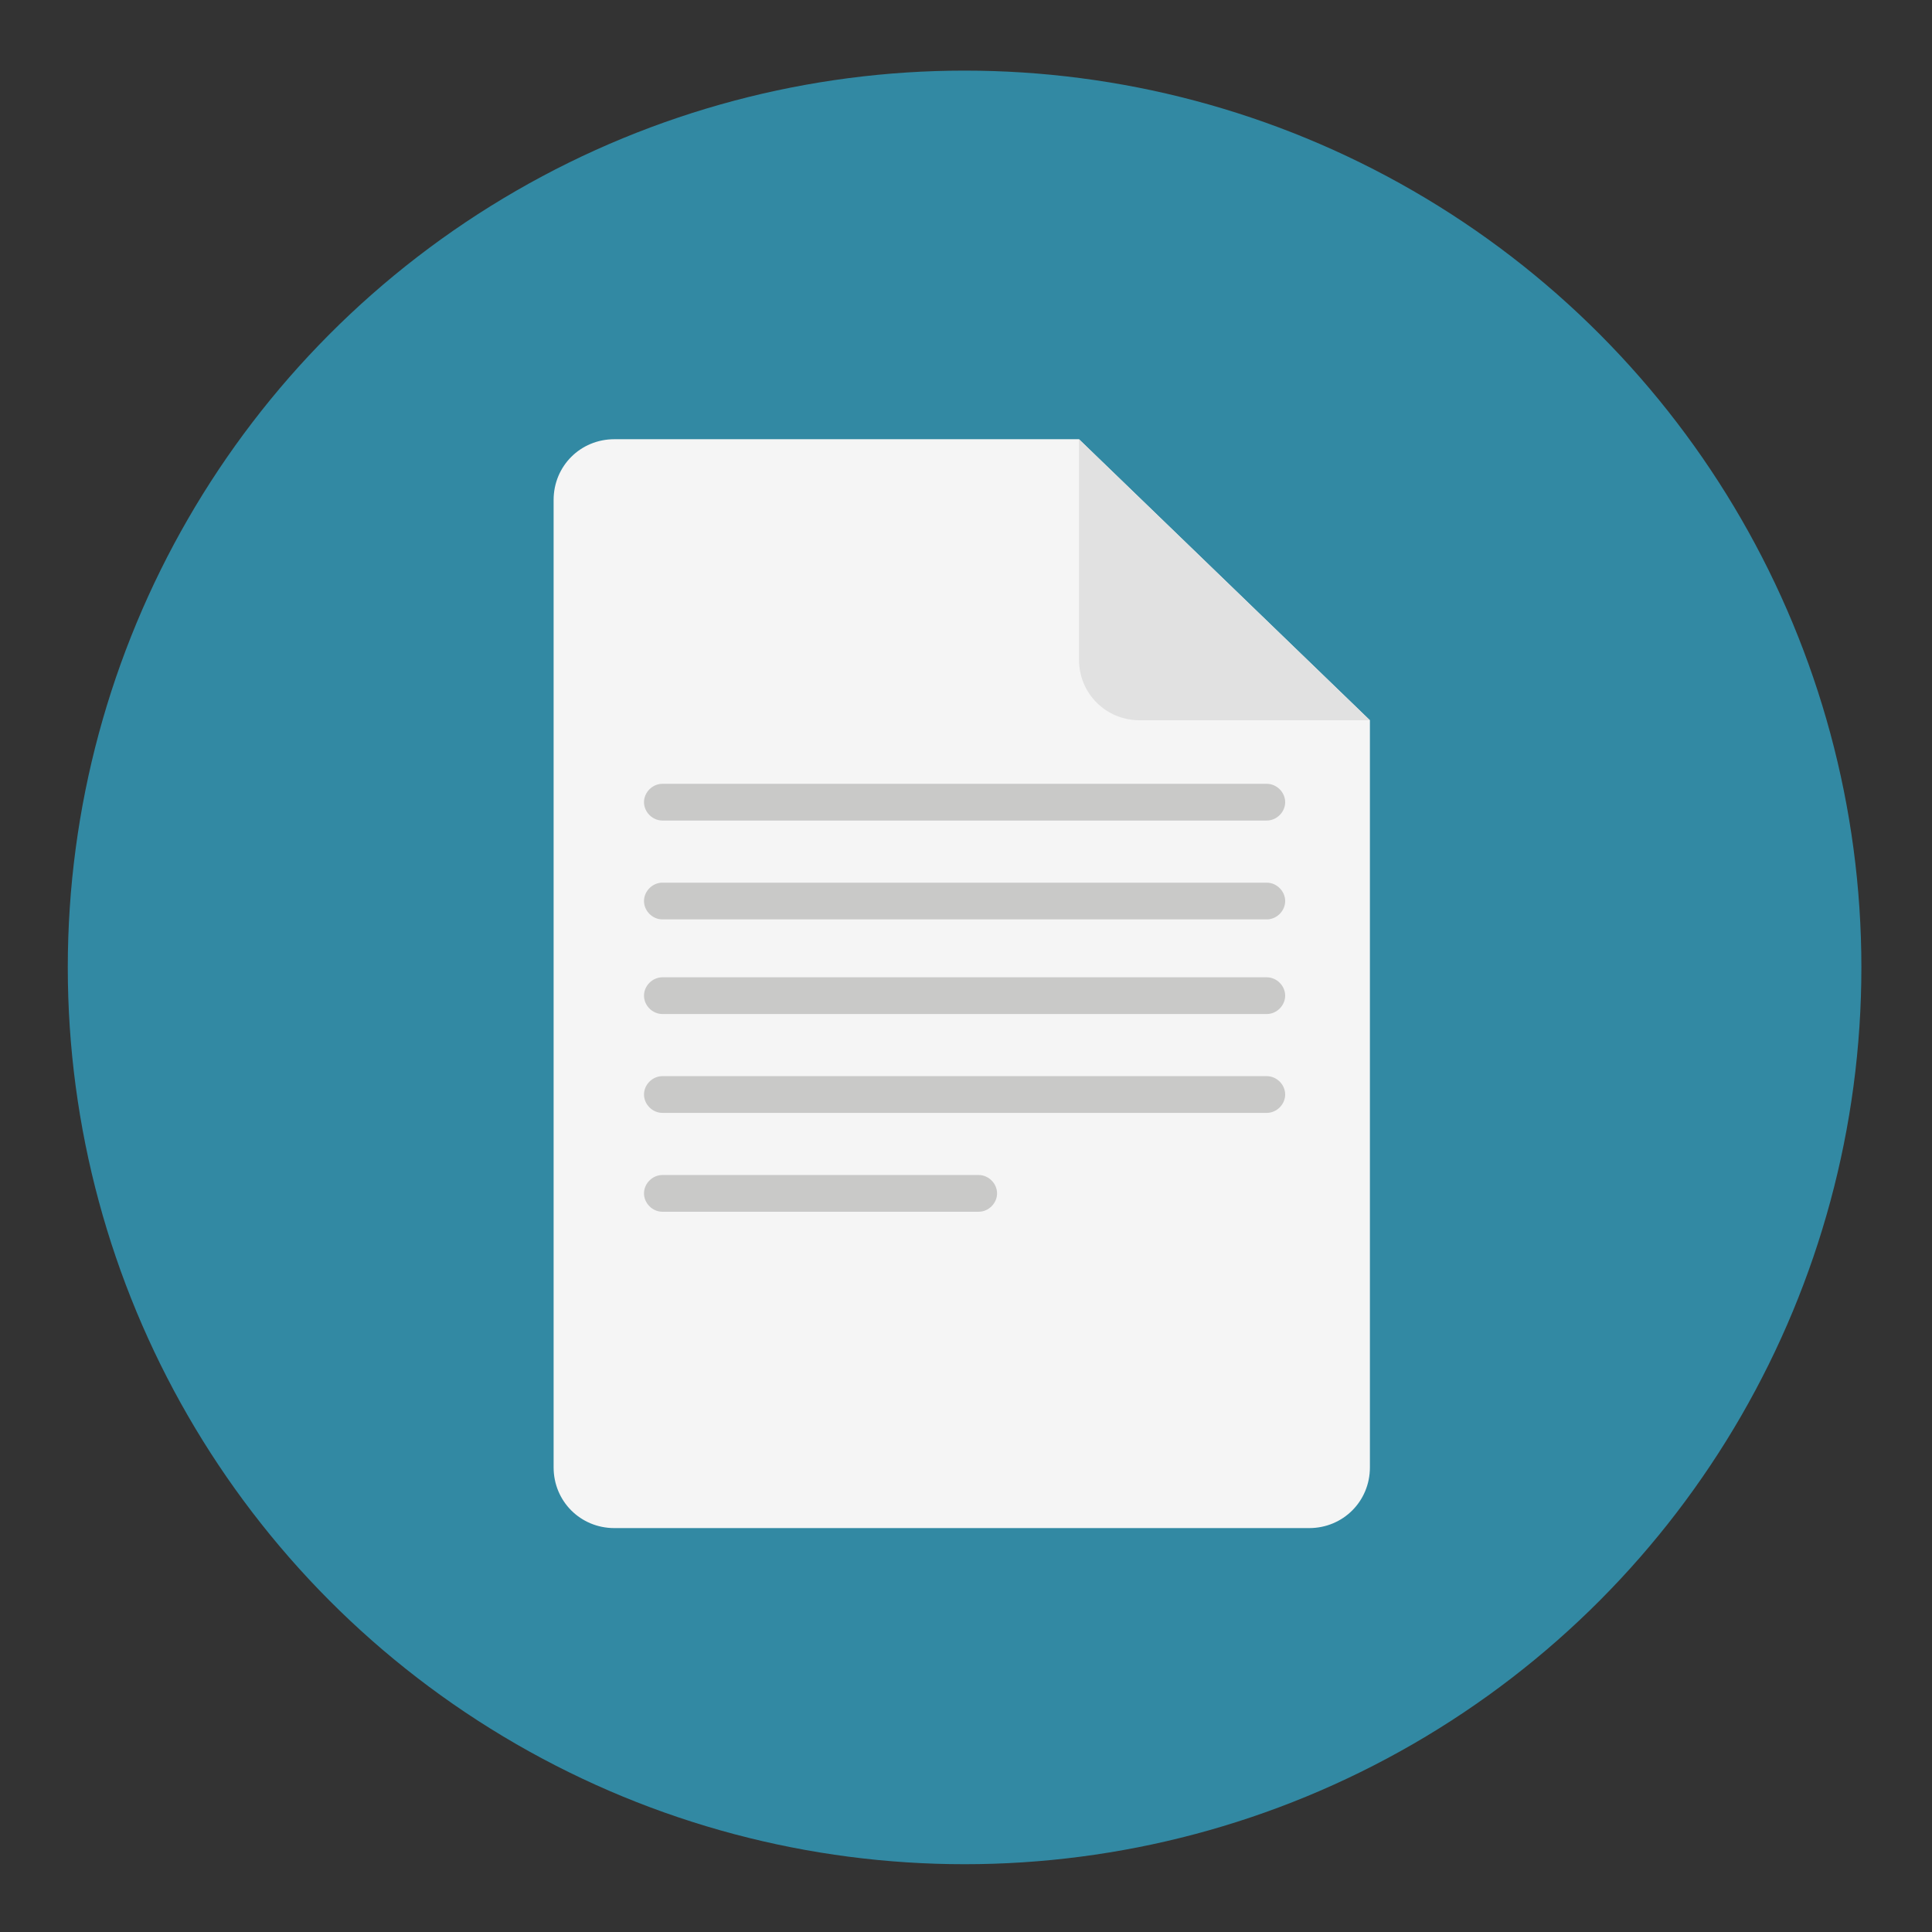 <?xml version="1.0" encoding="utf-8"?>
<!-- Generator: Adobe Illustrator 17.1.0, SVG Export Plug-In . SVG Version: 6.00 Build 0)  -->
<!DOCTYPE svg PUBLIC "-//W3C//DTD SVG 1.1//EN" "http://www.w3.org/Graphics/SVG/1.1/DTD/svg11.dtd">
<svg version="1.1" xmlns="http://www.w3.org/2000/svg" xmlns:xlink="http://www.w3.org/1999/xlink" x="0px" y="0px"
	 viewBox="0 0 136.8 136.8" enable-background="new 0 0 136.8 136.8" xml:space="preserve">
<rect x="0" y="0" width="136.8" height="136.8" fill="#333333" stroke="none"/>
<g id="Layer_2">
	<g>
		<g>
			<g>
				<g>
					<circle fill="#3289A3" cx="68.3" cy="68.5" r="63.5"/>
				</g>
			</g>
		</g>
		<g>
			<g>
				<g>
					<g>
						<g>
							<path fill="#F5F5F5" d="M43.5,31.1c-2.4,0-4.3,1.9-4.3,4.3v68.5c0,2.4,1.9,4.3,4.3,4.3h49.2c2.4,0,4.3-1.9,4.3-4.3V51
								L76.4,31.1H43.5z"/>
						</g>
					</g>
				</g>
				<g>
					<g>
						<path fill="#E1E1E1" d="M97,51H80.7c-2.4,0-4.3-1.9-4.3-4.3V31.1L97,51z"/>
					</g>
				</g>
				<g>
					<g>
						<path fill="#C9C9C8" d="M91,56.8c0,0.7-0.6,1.3-1.3,1.3H46.9c-0.7,0-1.3-0.6-1.3-1.3l0,0c0-0.7,0.6-1.3,1.3-1.3h42.8
							C90.4,55.5,91,56.1,91,56.8L91,56.8z"/>
					</g>
				</g>
				<g>
					<g>
						<path fill="#C9C9C8" d="M91,63.8c0,0.7-0.6,1.3-1.3,1.3H46.9c-0.7,0-1.3-0.6-1.3-1.3l0,0c0-0.7,0.6-1.3,1.3-1.3h42.8
							C90.4,62.5,91,63.1,91,63.8L91,63.8z"/>
					</g>
				</g>
				<g>
					<g>
						<path fill="#C9C9C8" d="M91,70.5c0,0.7-0.6,1.3-1.3,1.3H46.9c-0.7,0-1.3-0.6-1.3-1.3l0,0c0-0.7,0.6-1.3,1.3-1.3h42.8
							C90.4,69.2,91,69.8,91,70.5L91,70.5z"/>
					</g>
				</g>
				<g>
					<g>
						<path fill="#C9C9C8" d="M91,77.5c0,0.7-0.6,1.3-1.3,1.3H46.9c-0.7,0-1.3-0.6-1.3-1.3l0,0c0-0.7,0.6-1.3,1.3-1.3h42.8
							C90.4,76.2,91,76.8,91,77.5L91,77.5z"/>
					</g>
				</g>
				<g>
					<g>
						<path fill="#C9C9C8" d="M69.3,83.2H46.9c-0.7,0-1.3,0.6-1.3,1.3c0,0.7,0.6,1.3,1.3,1.3h22.4c0.7,0,1.3-0.6,1.3-1.3
							C70.6,83.8,70,83.2,69.3,83.2z"/>
					</g>
				</g>
			</g>
		</g>
	</g>
</g>
<g id="Layer_1" display="none">
	<g display="inline">
		<g>
			<circle fill="#344E5D" cx="68.4" cy="68.4" r="63.3"/>
		</g>
		<g>
			<g>
				<path fill="#EAE744" d="M70,22.9c-4.4,0-8,3.6-8,8c0,4.4,3.6,8,8,8c4.4,0,8-3.6,8-8C77.9,26.5,74.4,22.9,70,22.9z M70.1,36.5
					c-2.7,0-4.9-2.2-4.9-4.9s2.2-4.9,4.9-4.9s4.9,2.2,4.9,4.9C74.9,34.3,72.8,36.5,70.1,36.5z"/>
			</g>
			<path fill="#E3A93F" d="M36.8,94c0,0,13.5,9,33.2,9s33.9-9,33.9-9s-18-6.3-33.9-6.3S36.8,94,36.8,94z"/>
			<path fill="#ECB050" d="M36.8,94c0,0,13.5,9,33.2,9V87.7C54.2,87.7,36.8,94,36.8,94z"/>
			<circle fill="#DDD555" cx="69.7" cy="92.9" r="7.4"/>
			<path fill="#EAE744" d="M70,33.8c-24.4,0-21.5,22.3-25.7,38.8c-0.2,0.6-4.1,3-6.1,7.3c-2,4.3-1.7,14.1-1.5,14.1
				c0.6,0,20.9-4.8,33.2-4.8s33.9,5.1,33.9,5.1s0-11-2-14.5c-2-3.5-5.7-6.2-5.9-6.9C91.7,56.4,94.5,33.8,70,33.8z"/>
			<path fill="#F1E85F" d="M70,33.8c-24.4,0-21.5,22.3-25.7,38.8c-0.2,0.6-4.1,3-6.1,7.3c-2,4.3-1.7,14.1-1.5,14.1
				c0.6,0,20.9-4.8,33.2-4.8L70,33.8z"/>
		</g>
	</g>
</g>
</svg>
